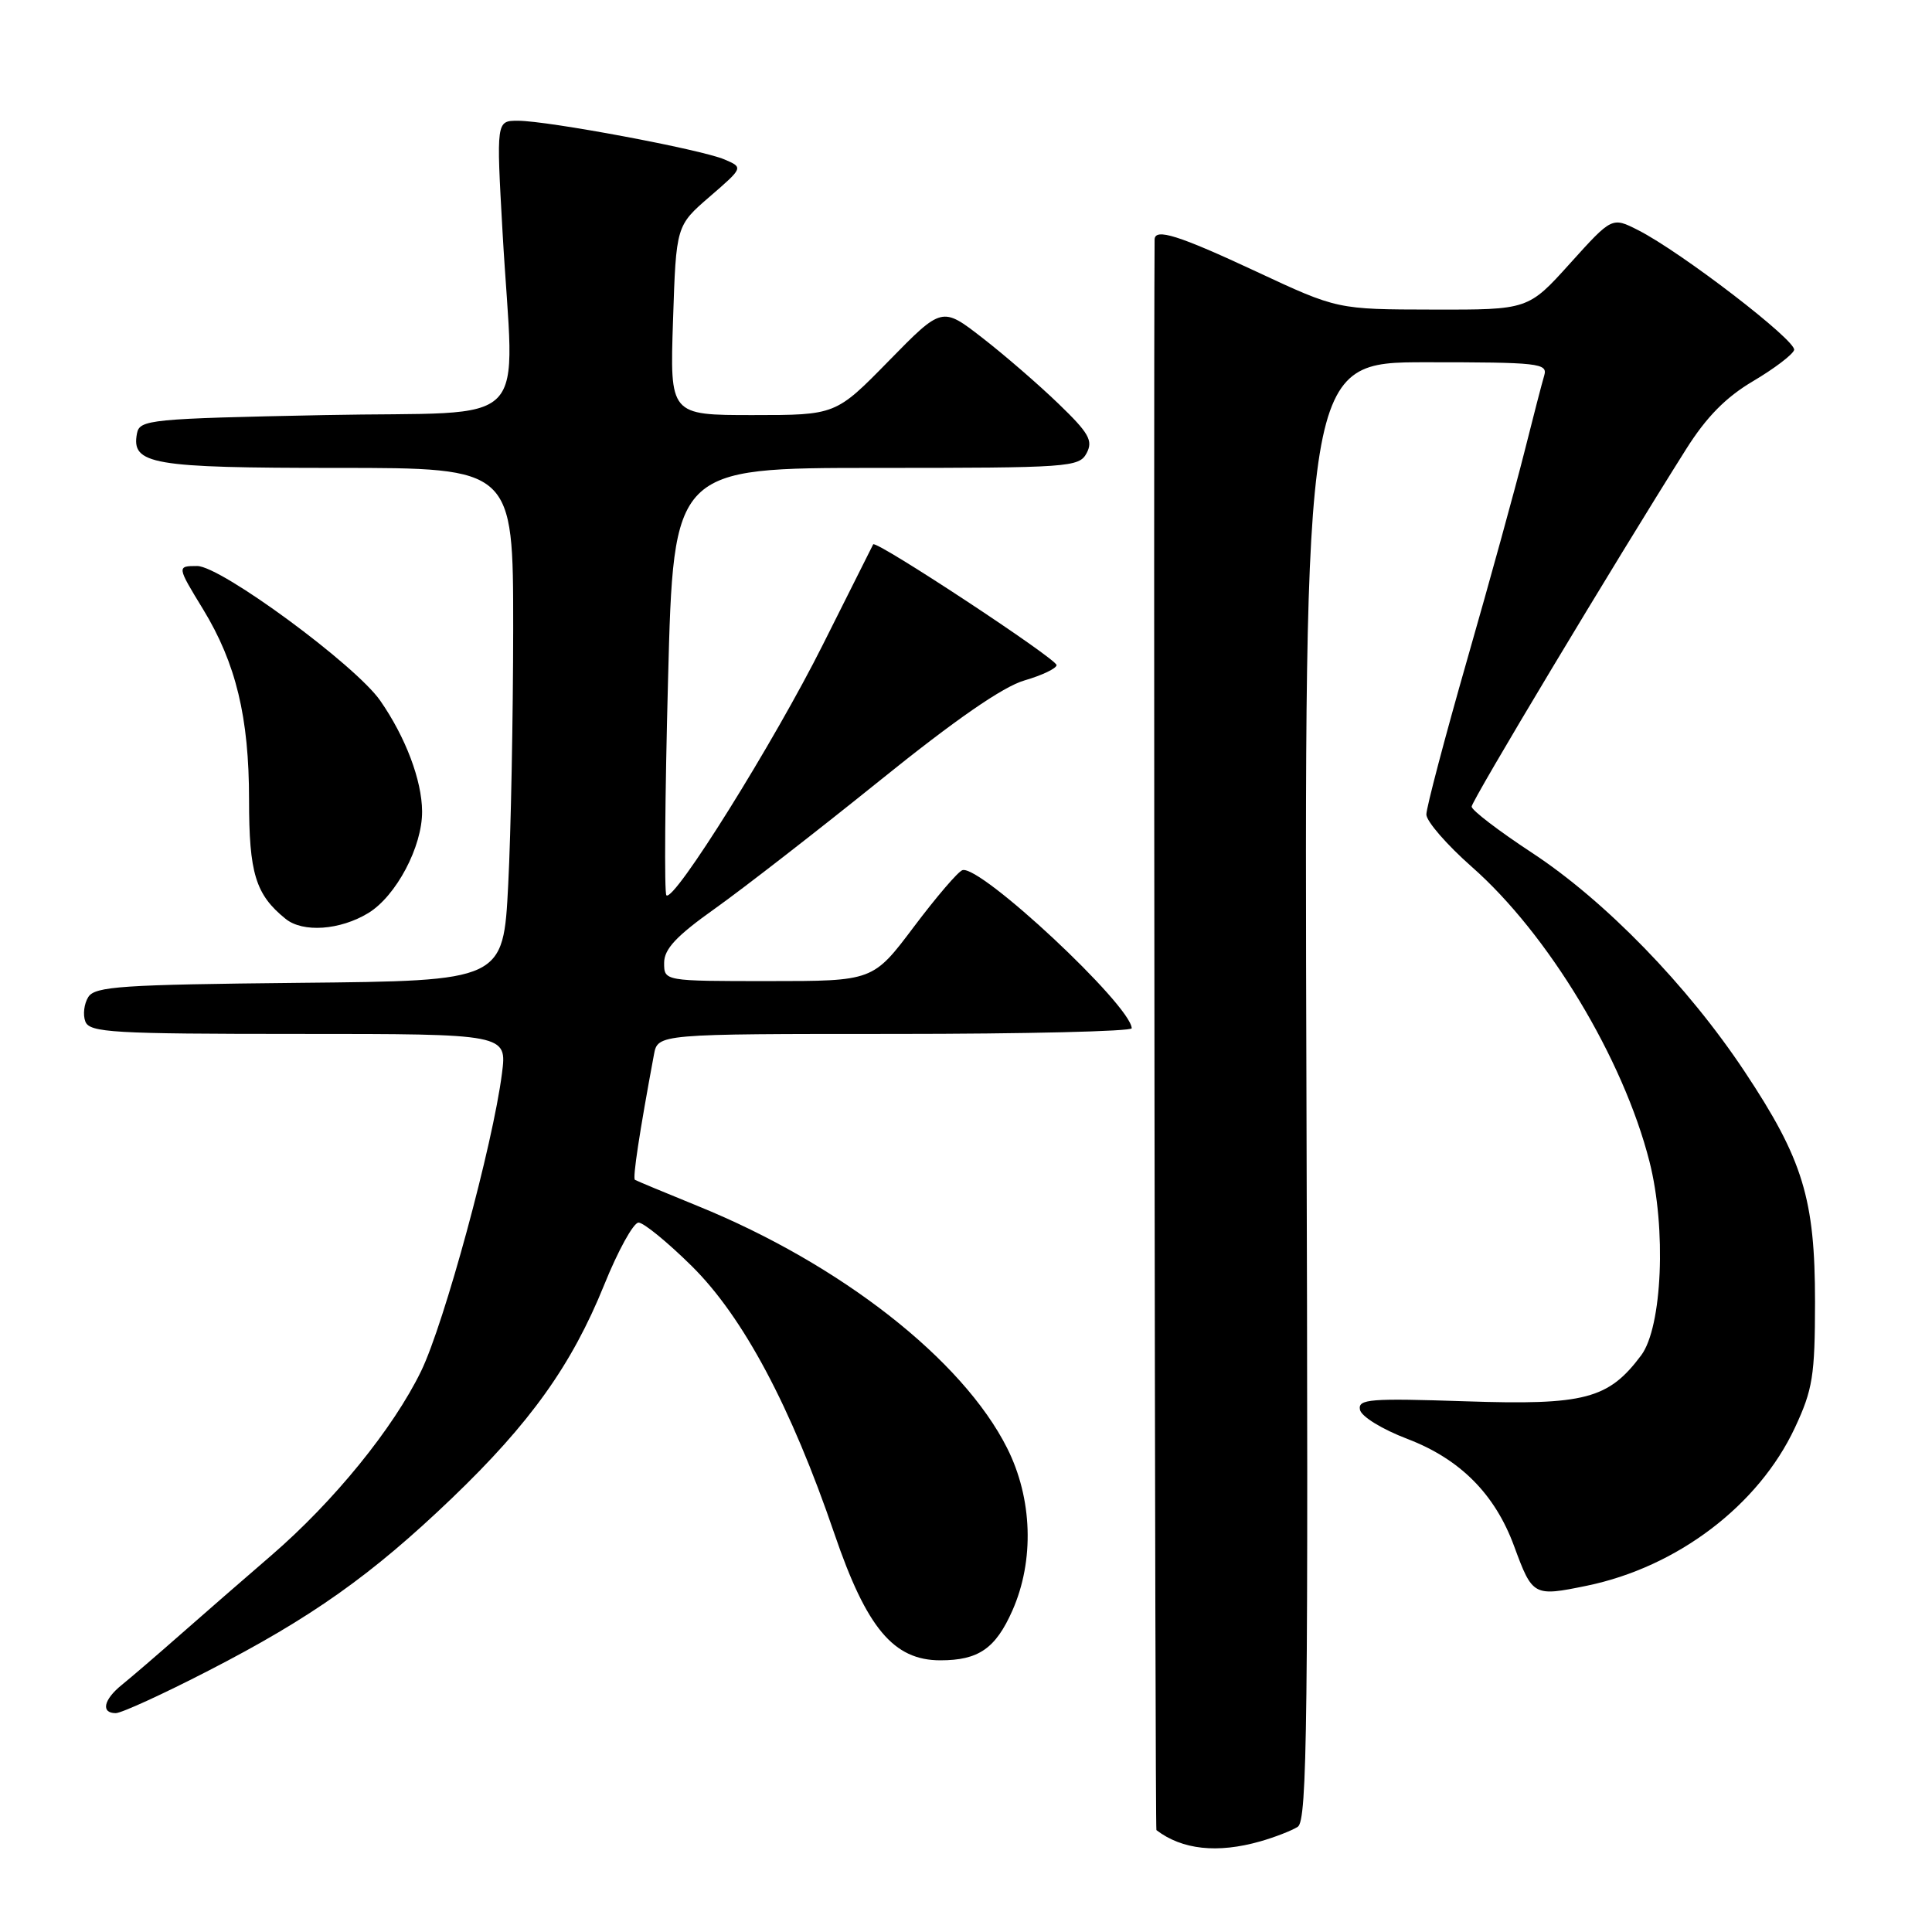 <?xml version="1.0" encoding="UTF-8" standalone="no"?>
<!DOCTYPE svg PUBLIC "-//W3C//DTD SVG 1.1//EN" "http://www.w3.org/Graphics/SVG/1.1/DTD/svg11.dtd" >
<svg xmlns="http://www.w3.org/2000/svg" xmlns:xlink="http://www.w3.org/1999/xlink" version="1.1" viewBox="0 0 256 256">
 <g >
 <path fill="currentColor"
d=" M 167.00 243.99 C 168.93 243.44 171.16 242.57 171.96 242.06 C 173.22 241.25 173.37 228.25 173.11 144.56 C 172.82 48.00 172.82 48.00 188.98 48.00 C 203.90 48.00 205.10 48.13 204.62 49.75 C 204.33 50.71 203.14 55.31 201.97 59.97 C 200.80 64.62 197.41 76.95 194.42 87.36 C 191.44 97.77 189.00 107.02 189.00 107.92 C 189.00 108.82 191.71 111.94 195.02 114.86 C 205.14 123.76 215.09 140.26 218.56 153.90 C 220.82 162.76 220.26 175.83 217.47 179.58 C 213.13 185.39 209.99 186.21 194.20 185.68 C 181.51 185.26 179.93 185.38 180.20 186.79 C 180.37 187.69 183.12 189.38 186.50 190.67 C 193.47 193.33 198.10 197.98 200.63 204.88 C 203.07 211.50 203.19 211.57 210.25 210.12 C 222.24 207.65 233.01 199.48 237.83 189.19 C 240.20 184.11 240.49 182.31 240.50 172.50 C 240.50 158.87 238.91 153.64 231.18 142.00 C 223.63 130.62 212.68 119.35 202.97 112.98 C 198.59 110.10 195.00 107.36 195.00 106.88 C 195.00 106.10 213.89 74.63 223.43 59.50 C 226.12 55.24 228.69 52.63 232.30 50.50 C 235.09 48.85 237.53 47.00 237.73 46.38 C 238.10 45.18 222.78 33.40 217.05 30.49 C 213.60 28.74 213.60 28.74 208.05 34.89 C 202.50 41.05 202.50 41.05 189.85 41.02 C 177.21 41.00 177.21 41.00 166.50 36.00 C 156.14 31.16 153.01 30.18 152.99 31.75 C 152.83 55.67 153.04 242.35 153.23 242.50 C 156.63 245.10 161.32 245.61 167.00 243.99 Z  M 27.59 221.39 C 41.27 214.36 49.23 208.72 59.87 198.53 C 70.28 188.55 75.76 180.87 80.06 170.25 C 81.89 165.71 83.94 162.00 84.61 162.00 C 85.28 162.00 88.45 164.59 91.66 167.76 C 98.48 174.50 104.81 186.38 110.57 203.25 C 114.83 215.73 118.41 220.00 124.60 220.00 C 129.66 220.00 131.92 218.44 134.15 213.40 C 137.08 206.77 136.81 198.55 133.45 191.88 C 127.55 180.15 111.38 167.50 92.50 159.82 C 88.10 158.03 84.33 156.46 84.13 156.33 C 83.81 156.12 84.72 150.12 86.65 139.75 C 87.16 137.00 87.16 137.00 118.58 137.00 C 135.86 137.00 149.98 136.66 149.96 136.25 C 149.82 133.17 129.90 114.57 127.53 115.30 C 126.96 115.47 124.07 118.85 121.09 122.81 C 115.68 130.00 115.68 130.00 101.84 130.00 C 88.00 130.00 88.00 130.00 88.00 127.59 C 88.00 125.75 89.61 124.03 94.75 120.38 C 98.46 117.74 108.25 110.14 116.50 103.49 C 126.59 95.35 132.89 90.99 135.75 90.16 C 138.09 89.48 140.00 88.56 140.00 88.13 C 140.00 87.29 116.04 71.51 115.70 72.13 C 115.59 72.33 112.59 78.31 109.04 85.41 C 102.58 98.32 89.29 119.62 88.30 118.63 C 88.01 118.35 88.11 105.49 88.52 90.06 C 89.25 62.00 89.25 62.00 116.09 62.00 C 141.70 62.00 142.98 61.91 143.98 60.05 C 144.86 58.39 144.30 57.39 140.26 53.50 C 137.64 50.97 133.10 47.04 130.16 44.76 C 124.82 40.62 124.82 40.62 117.78 47.81 C 110.74 55.00 110.74 55.00 99.75 55.00 C 88.76 55.00 88.76 55.00 89.18 42.45 C 89.59 29.90 89.59 29.90 94.05 26.05 C 98.50 22.20 98.50 22.20 96.00 21.13 C 92.95 19.81 72.60 16.00 68.63 16.00 C 65.76 16.00 65.76 16.00 66.59 30.75 C 68.10 57.56 71.15 54.43 43.01 55.00 C 19.81 55.47 18.51 55.60 18.15 57.43 C 17.37 61.54 20.07 62.00 44.69 62.00 C 68.00 62.00 68.00 62.00 68.00 83.25 C 67.99 94.94 67.70 110.23 67.34 117.23 C 66.69 129.97 66.69 129.97 39.70 130.23 C 16.14 130.47 12.59 130.70 11.70 132.11 C 11.14 133.00 10.96 134.46 11.31 135.36 C 11.87 136.82 14.91 137.00 39.56 137.00 C 67.19 137.00 67.19 137.00 66.51 142.25 C 65.31 151.67 58.87 175.36 55.80 181.68 C 52.11 189.27 44.25 198.94 35.94 206.11 C 32.50 209.07 27.13 213.75 24.00 216.50 C 20.88 219.25 17.35 222.28 16.16 223.24 C 13.72 225.20 13.33 227.00 15.34 227.00 C 16.08 227.00 21.60 224.48 27.59 221.39 Z  M 48.81 120.98 C 52.50 118.72 55.97 112.17 55.93 107.50 C 55.90 103.39 53.75 97.69 50.39 92.85 C 47.13 88.14 29.27 75.00 26.13 75.00 C 23.43 75.00 23.43 75.04 26.91 80.73 C 31.27 87.89 33.00 95.04 33.00 105.96 C 33.00 115.71 33.86 118.54 37.84 121.75 C 40.13 123.61 45.06 123.26 48.81 120.98 Z "/>
</g>
</svg>